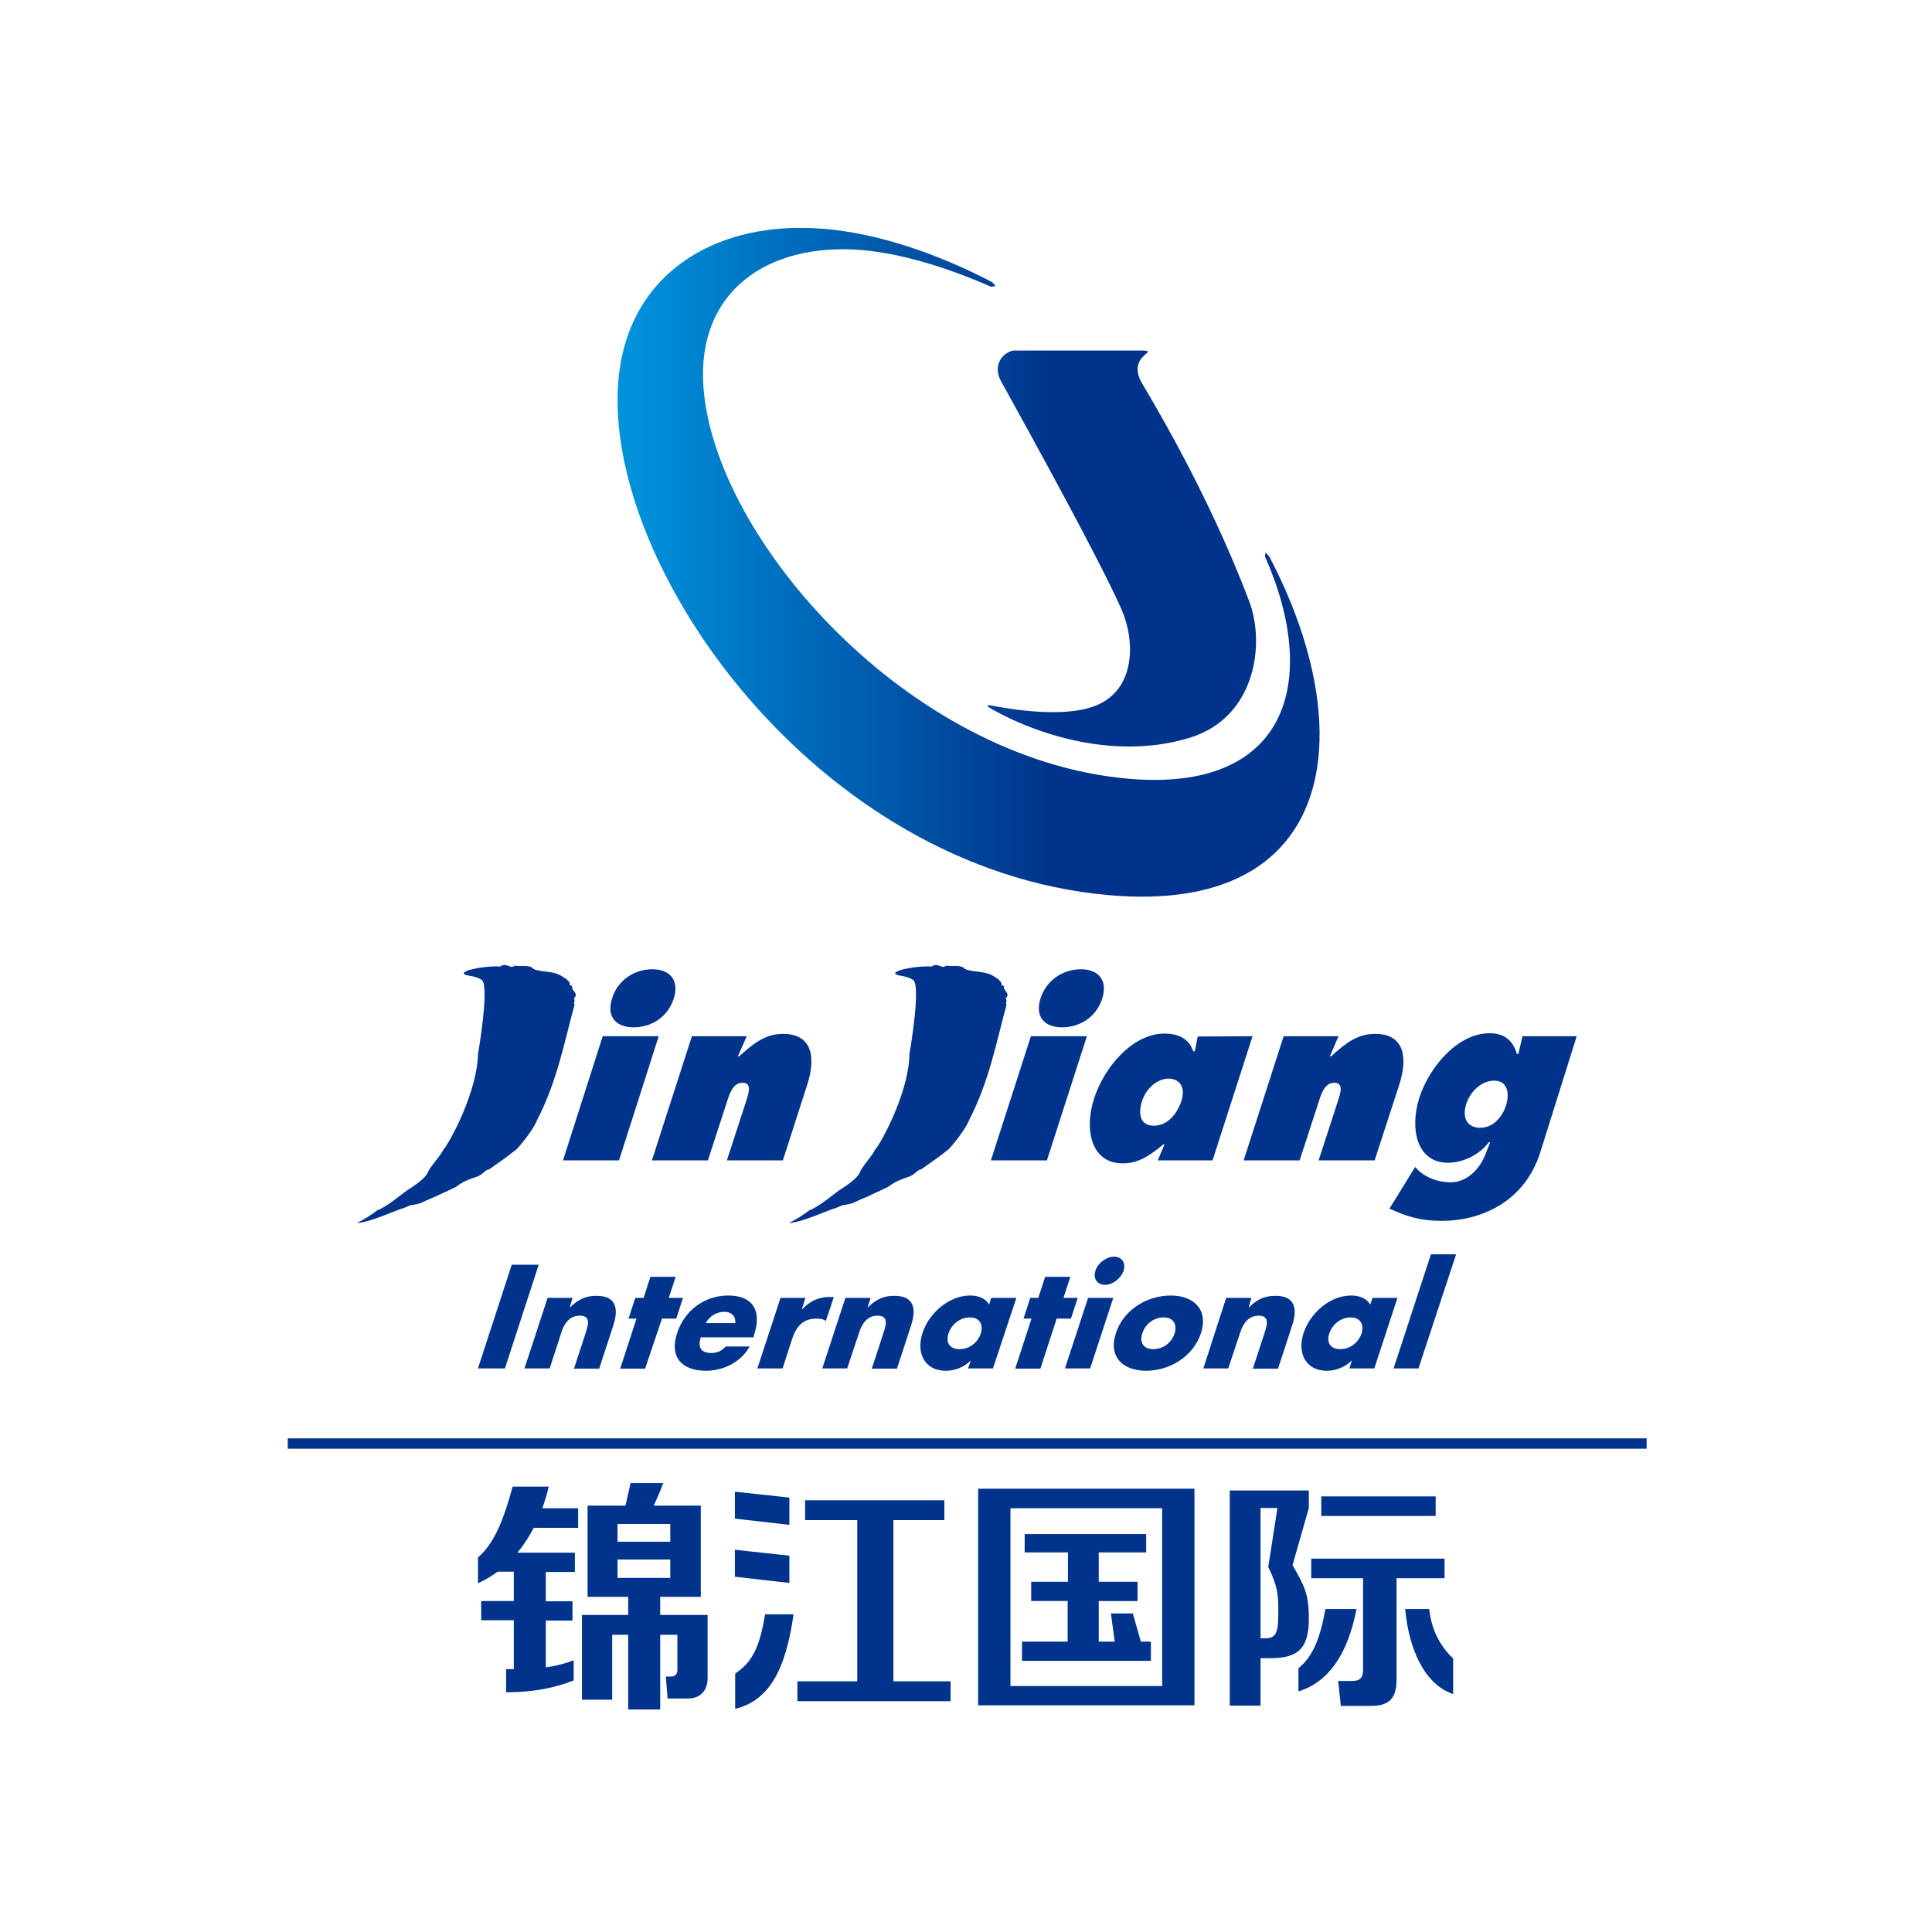<?xml version="1.0" encoding="utf-8"?>
<!-- Generator: Adobe Illustrator 19.2.1, SVG Export Plug-In . SVG Version: 6.00 Build 0)  -->
<svg version="1.1" id="layer" xmlns="http://www.w3.org/2000/svg" xmlns:xlink="http://www.w3.org/1999/xlink" x="0px" y="0px"
	 viewBox="0 0 652 652" style="enable-background:new 0 0 652 652;" xml:space="preserve">
<style type="text/css">
	.st0{clip-path:url(#SVGID_2_);fill:url(#SVGID_3_);}
	.st1{clip-path:url(#SVGID_5_);fill:url(#SVGID_6_);}
	.st2{fill:#00348C;}
</style>
<g>
	<defs>
		<path id="SVGID_1_" d="M337.8,128.6c10.4,18.8,33.7,61.1,40.7,77.1c4.6,10.4,4.8,26.8-8.4,32.3c-10.9,4.6-29.9,1.2-36.1,0l-0.9,0
			l0.6,0.7c11.8,7.1,40.2,18.7,67.7,10.3c22.4-6.8,25.6-31.7,20.2-46c-14.4-38.2-34.9-71.3-36.4-74c-2.3-4.2-1.2-7.1,0.9-9l1.5-1.4
			l-1.8-0.4c-8.9,0-34.3,0-42.9,0C338.8,118.3,334.7,123,337.8,128.6"/>
	</defs>
	<clipPath id="SVGID_2_">
		<use xlink:href="#SVGID_1_"  style="overflow:visible;"/>
	</clipPath>
	
		<linearGradient id="SVGID_3_" gradientUnits="userSpaceOnUse" x1="-384.012" y1="678.001" x2="-380.616" y2="678.001" gradientTransform="matrix(69.247 0 0 -69.247 26804.021 47137.738)">
		<stop  offset="0" style="stop-color:#0091DB"/>
		<stop  offset="0.6" style="stop-color:#00348C"/>
		<stop  offset="1" style="stop-color:#00348C"/>
	</linearGradient>
	<rect x="333.2" y="118.3" class="st0" width="93.9" height="139.3"/>
</g>
<g>
	<defs>
		<path id="SVGID_4_" d="M208.7,128.2c-5.5,62.3,66.5,165.2,165.6,173.9c76.7,6.7,85.3-54.7,54.1-114.2l-1.3-1.5l-0.2,1.4
			c18.7,42.3,7.6,79.7-46.1,75c-74.4-6.5-139.7-81-143.4-132.1c-2.4-32.5,21.9-49,53.6-46.3c12.9,1.1,28.6,5.8,43.5,12.4l1.5-0.3
			l-1.2-1.3c-19.4-10.1-39.1-16.5-56.9-18c-2.7-0.2-5.3-0.3-7.9-0.3C238,76.9,211.7,94.4,208.7,128.2"/>
	</defs>
	<clipPath id="SVGID_5_">
		<use xlink:href="#SVGID_4_"  style="overflow:visible;"/>
	</clipPath>
	
		<linearGradient id="SVGID_6_" gradientUnits="userSpaceOnUse" x1="-384.012" y1="677.949" x2="-380.616" y2="677.949" gradientTransform="matrix(69.252 0 0 -69.252 26805.922 47142.48)">
		<stop  offset="0" style="stop-color:#0091DB"/>
		<stop  offset="0.6" style="stop-color:#00348C"/>
		<stop  offset="1" style="stop-color:#00348C"/>
	</linearGradient>
	<rect x="203.2" y="76.9" class="st1" width="256.4" height="231.9"/>
</g>
<path class="st2" d="M203.4,349.7l18.9,0l-13.4,41.9h-18.9L203.4,349.7z M227.4,336.9c-2.2,6.9-8.2,9.8-13.6,9.8
	c-5.4,0-9.4-3.1-7.2-9.9c1.9-6.1,7.6-9.7,13.5-9.7C226.1,327.1,229.3,330.8,227.4,336.9 M252,349.7l-18.5,0L220,391.6h18.9l6.6-20.3
	c0.8-2.4,1.9-5.9,5.1-5.9c3.2,0,2.1,3.5,1.3,5.9l-6.6,20.3h18.9l8.2-25.5c3-9.3,1.7-17.1-8-17.2c-6.1,0-9.8,3-15,7.6H249L252,349.7z
	 M451.7,349.7l-18.5,0l-13.5,41.9h18.9l6.6-20.3c0.8-2.4,1.9-5.9,5.1-5.9c3.2,0,2.1,3.5,1.3,5.9l-6.6,20.3h18.9l8.3-25.5
	c3-9.3,1.7-17.1-8-17.2c-6.1,0-9.9,3-15,7.6h-0.4L451.7,349.7z M385.4,371.6c1.3-4.1,5-7.6,9-7.6c4,0.1,5.7,3.2,4.3,7.5
	c-1.4,4.3-4.6,8.4-9.4,8.4C384.8,379.8,384,376,385.4,371.6 M390.7,391.6l18.5,0l13.5-41.9l-18.5,0.1l-1,5h-0.5
	c-1.4-4.1-4.7-5.9-9.5-6c-11-0.1-20.6,11.4-24,22c-3.3,10.2-1.1,21.7,9.5,21.8c5.3,0.1,9.2-2.5,13.9-6.4h0.4L390.7,391.6z
	 M494.8,372.6c1.4-4.4,5.4-8,9.5-7.9c4.2,0,5.3,3.9,4,8.2c-1.3,4.2-4.6,7.8-8.9,7.7C495,380.5,493.4,377.1,494.8,372.6 M532.1,349.7
	l-18.3,0l-1.4,6h-0.5c-1.2-4.4-4.1-7-9.1-7c-10.8-0.1-20.4,11.3-23.8,21.7c-3.3,10.4-1,22,9.7,22c4.5,0,10.3-2.3,13.7-6.9h0.5
	l-1.7,4.3c-2.1,5.2-6.5,9.2-11.6,9.2c-4.6,0-9.4-1.9-12-5.2l-8.7,14.1l1.7,0.7c4.9,2.2,9.6,3.4,15.7,3.4
	c13.6,0.1,28.1-6.5,33.4-22.8L532.1,349.7z M183.4,327.8c-0.7-0.1-3.7-0.5-3.7-1.2c-1.7-1-3.6-0.4-6-0.7c-1.7,1.3-2.5-1.3-5,0.3
	c-3.6-0.4-12.6,1-12.2,2.4c0.8,0.9,3.6,0.5,5.9,2c3.1,1.2-1.1,25.2-1.1,25.2c-0.2,12.5-9.6,30-11.7,32.2c-0.7,1.8-5,6.4-5.2,7.7
	c-0.9,1.8-3.4,3.6-5.3,4.9c-3.9,2.4-6.9,5.5-10.9,7.5l-0.8,0.3c-2.2,1.7-4.5,3.1-7,4.4c5.7-0.7,11-3.6,16.6-5.4
	c2.3-1.3,3.6-0.4,6.9-2.3c3-1.2,6.7-3,9.9-4.5c2.2-1.7,4.1-2.5,6.6-3.3c2.9-0.9,2.8-2.3,4.7-2.7c1.4-1,6-4.1,9.3-6.8
	c0,0.1,5.3-5.9,6.9-9.9c6.8-13.2,9.1-26.1,12.6-38.9c-0.6-0.4,0.5-1.6-0.3-2c2-1.8-0.9-2.6-0.5-4.2c0,0-1.2-0.3-0.8-1
	c-0.6-1.2-1.9-1.9-3.1-2.6C187.6,328.1,183.4,327.8,183.4,327.8 M347.9,349.7l18.9,0l-13.5,41.9h-18.9L347.9,349.7z M372,336.9
	c-2.2,6.9-8.2,9.8-13.6,9.8c-5.4,0-9.4-3.1-7.2-9.9c2-6.1,7.6-9.7,13.6-9.7C370.7,327.1,373.9,330.8,372,336.9 M329,327.8
	c-0.7-0.1-3.7-0.5-3.7-1.2c-1.7-1-3.6-0.4-6-0.7c-1.7,1.3-2.5-1.3-5,0.3c-3.6-0.4-12.6,1-12.2,2.4c0.8,0.9,3.5,0.5,5.9,2
	c3.1,1.2-1.1,25.2-1.1,25.2c-0.1,12.5-9.5,30-11.6,32.2c-0.7,1.8-5,6.4-5.1,7.7c-0.9,1.8-3.4,3.6-5.3,4.9c-3.9,2.4-6.9,5.5-10.9,7.5
	l-0.8,0.3c-2.2,1.7-4.5,3.1-7,4.4c5.7-0.7,11-3.6,16.6-5.4c2.3-1.3,3.6-0.4,6.9-2.3c3-1.2,6.7-3,9.9-4.5c2.3-1.7,4.1-2.5,6.6-3.3
	c2.9-0.9,2.8-2.3,4.7-2.7c1.4-1,6-4.1,9.3-6.8c0,0.1,5.3-5.9,6.9-9.9c6.8-13.2,9.1-26.1,12.6-38.9c-0.6-0.4,0.5-1.6-0.4-2
	c2-1.8-0.9-2.6-0.5-4.2c0,0-1.2-0.3-0.8-1c-0.6-1.2-1.9-1.9-3.1-2.6C333.2,328.1,329,327.8,329,327.8 M181.8,426.8h-9.1l-11.4,35
	h9.1L181.8,426.8z M193.2,438h-8.4l-7.8,23.8h8.5l4-12.3c1-3,2.8-5.5,6.2-5.5c4.2,0,2.5,4,1.8,6.3l-3.8,11.6h8.5l4.8-14.7
	c1.9-5.9,0.7-9.9-5.7-9.9c-3.3,0-6,1-8.9,3.9h-0.1L193.2,438z M223.4,445h4.8l2.3-7h-4.8l2.3-7.1h-8.5l-2.3,7.1h-2.8l-2.3,7h2.7
	l-5.5,16.9h8.4L223.4,445z M238.2,446.5c1.3-2.5,3.8-3.8,6.3-3.8c2.3,0,3.9,1.5,3.6,3.8H238.2z M254.5,450.4
	c2.7-8.1-0.5-13.2-8.7-13.2c-7.8,0-14.7,4.8-17.3,12.7c-2.7,8.2,1.8,12.7,9.7,12.7c5.4,0,11.6-2.5,14.8-8.2h-8.1
	c-1.5,1.6-2.9,2.2-4.8,2.2c-3.5,0-4.7-1.8-3.6-5.3h17.8L254.5,450.4z M271.8,438h-8.4l-7.8,23.8h8.5l3.1-9.6
	c1.3-4.1,3.5-7.2,8.2-7.2c1.3,0,2.4,0.1,3.3,0.8l2.7-8.1h-1.6c-3.3,0-6.5,1.3-9.1,4.2h-0.1L271.8,438z M293.8,438h-8.5l-7.8,23.8
	h8.4l4.1-12.3c1-3,2.8-5.5,6.2-5.5c4.2,0,2.5,4,1.8,6.3l-3.8,11.6h8.5l4.8-14.7c1.9-5.9,0.7-9.9-5.7-9.9c-3.3,0-6,1-8.9,3.9h-0.1
	L293.8,438z M327.3,444.6c3.4,0,4.6,2.5,3.7,5.4c-1,3-3.7,5.3-7.2,5.3c-3.4,0-4.7-2.3-3.7-5.3C321.1,447,323.9,444.6,327.3,444.6
	 M343,438h-8.5l-0.7,2.3c-1.1-2.1-3.6-3.1-6.4-3.1c-7,0-13.9,5.8-16.1,12.7c-2.2,6.8,0.8,12.7,7.9,12.7c2.8,0,6.1-1.1,8.3-3.4h0.1
	l-0.9,2.6h8.4L343,438z M356.6,445h4.8l2.3-7h-4.8l2.3-7.1h-8.5l-2.3,7.1h-2.7l-2.3,7h2.7l-5.5,16.9h8.5L356.6,445z M367.9,461.8
	h-8.5l7.8-23.8h8.5L367.9,461.8z M379.2,428.8c-0.9,2.6-3.7,4.8-6.3,4.8c-2.6,0-4.1-2.1-3.2-4.8c0.8-2.6,3.7-4.7,6.3-4.7
	C378.6,424.1,380,426.2,379.2,428.8 M392.7,444.6c3.4,0,4.6,2.5,3.7,5.4c-1,3-3.7,5.3-7.2,5.3c-3.4,0-4.7-2.3-3.7-5.3
	C386.4,447,389.2,444.6,392.7,444.6 M395.1,437.2c-7.7,0-15.9,4.6-18.5,12.7c-2.7,8.2,2.6,12.7,10.2,12.7c7.7,0,15.8-4.6,18.5-12.7
	C407.9,441.8,402.7,437.2,395.1,437.2 M422.3,438h-8.5l-7.7,23.8h8.4l4.1-12.3c1-3,2.8-5.5,6.2-5.5c4.2,0,2.5,4,1.8,6.3l-3.8,11.6
	h8.5l4.8-14.7c1.9-5.9,0.7-9.9-5.7-9.9c-3.3,0-6,1-8.9,3.9h-0.1L422.3,438z M455.8,444.6c3.4,0,4.6,2.5,3.7,5.4
	c-1,3-3.8,5.3-7.2,5.3c-3.4,0-4.7-2.3-3.7-5.3C449.6,447,452.4,444.6,455.8,444.6 M471.6,438h-8.4l-0.8,2.3
	c-1.1-2.1-3.6-3.1-6.4-3.1c-7.1,0-13.8,5.8-16.1,12.7c-2.2,6.8,0.8,12.7,7.9,12.7c2.8,0,6-1.1,8.3-3.4h0.1l-0.8,2.6h8.4L471.6,438z
	 M491.4,423.3h-8.5l-12.6,38.5h8.4L491.4,423.3z M555.7,485.4H97.1v3.5h458.6V485.4z M266.4,525l-18.4-2v9.1l18.4,2.1V525z
	 M266.4,505.4l-18.4-2v9.1l18.4,2.1V505.4z M301.5,567.4V513h17.2v-6.7h-47v6.7h17.6v54.4h-20.2v6.7h51.7v-6.7H301.5z M248.1,564.8
	v11.9c11.3-2.8,17-12.8,19.7-31.9h-9.6C256.2,557.1,253.2,561.3,248.1,564.8 M330.1,575.5h73v-73.1h-73V575.5z M392.2,569H341v-60
	h51.2V569z M388.4,554H385l-2.7-9.5h-7.4l1.3,9.5h-5.4v-13.7h13.1v-6.5h-13.1v-9.9h16v-6.2h-41v6.2h14.6v9.9H348v6.5h12.3V554h-15.4
	v6.5h43.5V554z M222.8,545v-6.1h13.7v-30.8h-15.9c1.1-2.3,2.4-5.3,3.2-7.6h-11c-0.5,2.5-1.2,5.1-1.7,7.6h-12.8v30.8H212v6.1h-15.6
	v28.6h10.2v-21.9h5.4v25.2h10.8v-25.2h5.8v12c0,1.2-0.9,2.1-2,2.1h-1.9l0.6,7.4h6.8c4.4,0,6.7-2.8,6.7-6.9V545H222.8z M208.4,514.3
	h17.8v6h-17.8V514.3z M208.4,526.3h17.8v6.2h-17.8V526.3z M185.2,501.7H173c-2.7,10-5.9,19-11.7,23.9v8.7c2.3-1,4.5-2.3,6.6-3.9h5.5
	v9.9h-11v6.5h11v16.5c-0.8,0-1.7,0-2.6,0v7.8c9.6,0,16.7-1.6,22.8-4v-6.8c-2.8,1.1-5.9,1.9-9.4,2.4v-15.8h9v-6.5h-9v-9.9h9.8v-6.5
	h-19.4c2.1-2.5,3.9-5.3,5.5-8.4h15V509H183C183.9,506.6,184.6,504.2,185.2,501.7 M487.5,532.6V526h-45v6.6h17.5v30.8
	c0,2.7-0.9,3.9-3.8,3.9h-4.6l0.9,8.4h10.1c6.2,0,8.7-2.5,8.7-8.9v-34.2H487.5z M484.5,505h-38.6v6.6h38.6V505z M447.3,543
	c-1.7,9.4-4,15.8-9.1,20v7.8c10.4-3.2,16.7-12.9,19.6-27.8H447.3z M482.3,543h-8.1c1.3,13.9,6.7,25.5,16.2,28.7v-12
	C486.5,556,483.2,550.8,482.3,543 M441.7,546.3c0-8.5-1.5-11.1-5.5-18.1l5.5-19.3V503H415v72.6h10.4v-16h3
	C437.1,559.6,441.7,557.3,441.7,546.3 M425.4,552.8v-43.9h5.7l-3.1,19.9c3.3,6.7,3.4,9.9,3.4,14.8c0,6.6-0.3,9.3-4.4,9.3H425.4z"/>
</svg>
